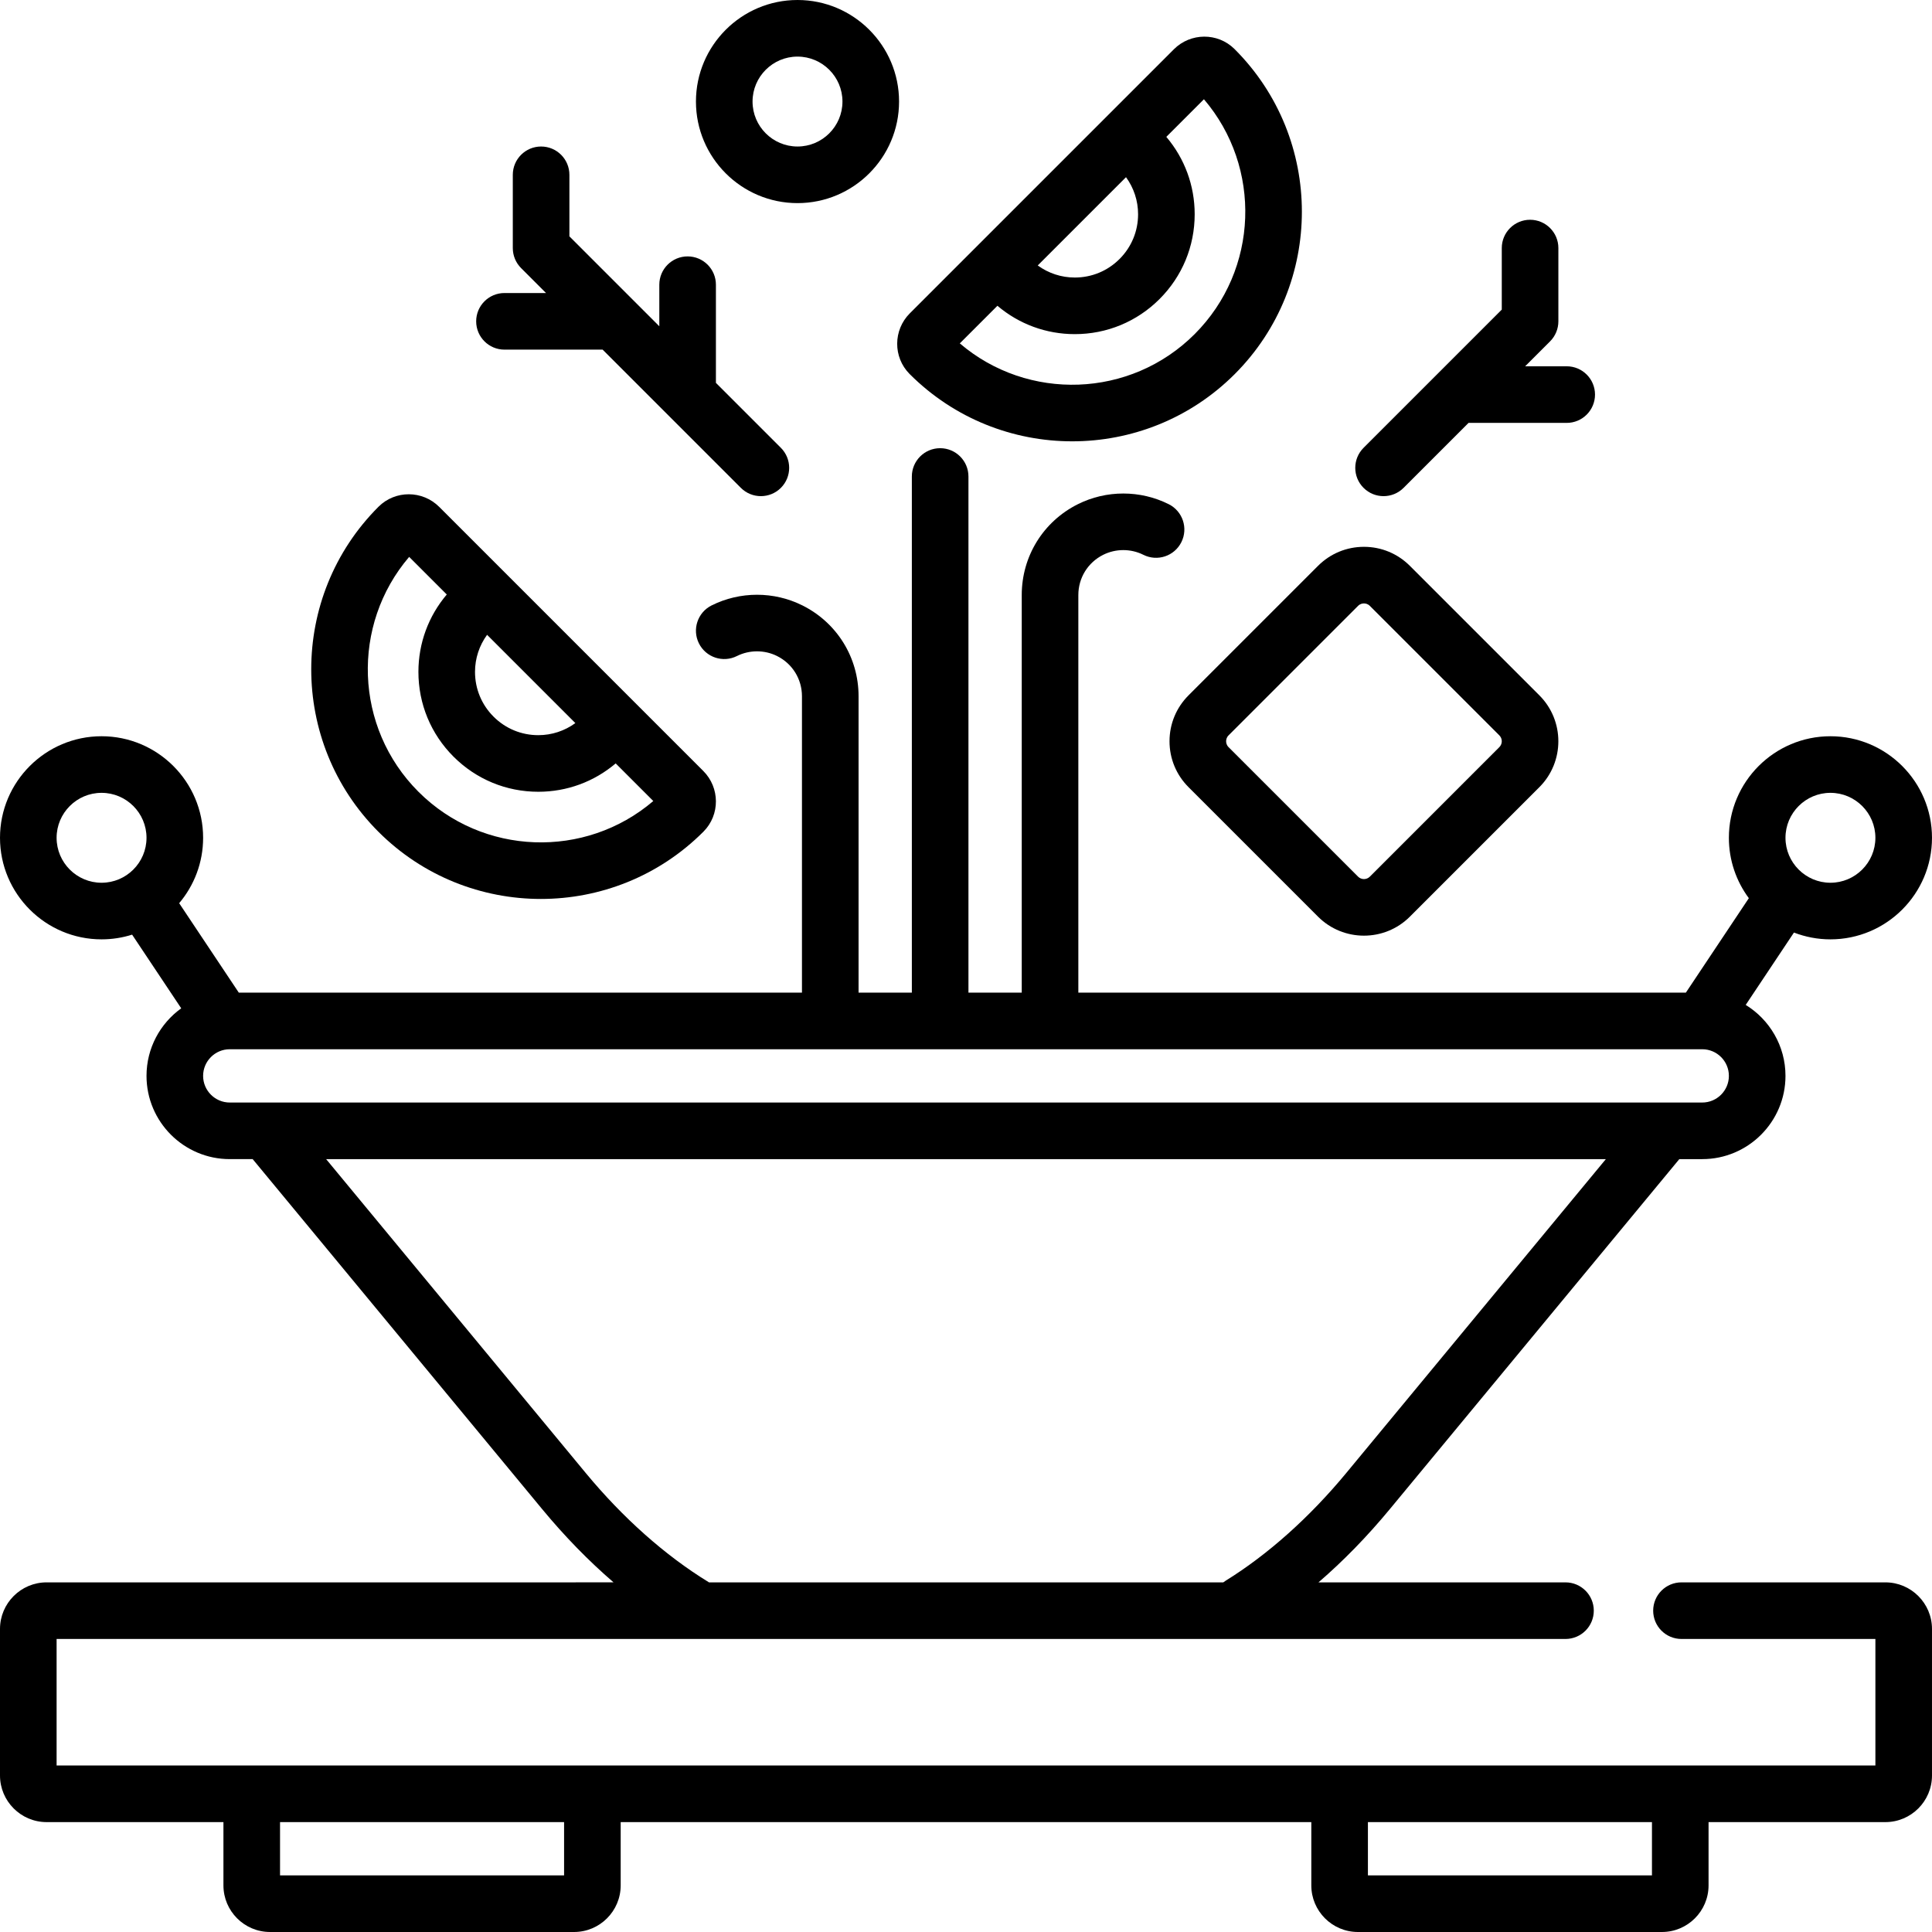 <?xml version="1.0" encoding="iso-8859-1"?>
<!-- Generator: Adobe Illustrator 19.0.0, SVG Export Plug-In . SVG Version: 6.00 Build 0)  -->
<svg version="1.1" id="Capa_1" xmlns="http://www.w3.org/2000/svg" xmlns:xlink="http://www.w3.org/1999/xlink" x="0px" y="0px"
	 viewBox="0 0 512.001 512.001" style="enable-background:new 0 0 512.001 512.001;" xml:space="preserve">
<g>
	<g>
		<g>
			<path d="M309.935,196.442c0,4.597,1.791,8.918,5.04,12.166l34.32,34.321c3.354,3.354,7.761,5.031,12.167,5.031
				s8.813-1.678,12.167-5.031l34.32-34.32c6.708-6.709,6.708-17.624,0-24.335l-34.32-34.318c-3.249-3.25-7.57-5.041-12.167-5.041
				s-8.917,1.79-12.168,5.04l-34.319,34.319C311.725,187.525,309.935,191.846,309.935,196.442z M325.582,194.882l34.319-34.319
				c0.534-0.535,1.144-0.647,1.561-0.647s1.025,0.112,1.56,0.647l34.32,34.318c0.86,0.86,0.86,2.261,0,3.121l-34.32,34.32
				c-0.859,0.862-2.261,0.86-3.12,0.001l-34.32-34.321c-0.534-0.534-0.646-1.143-0.646-1.56S325.047,195.416,325.582,194.882z"/>
			<path d="M366.659,131.484c1.919,0,3.839-0.732,5.304-2.196l17.218-17.218h26.014c4.143,0,7.5-3.357,7.5-7.5s-3.357-7.5-7.5-7.5
				h-11.014l6.61-6.61c1.406-1.408,2.196-3.315,2.196-5.304V65.742c0-4.143-3.357-7.5-7.5-7.5s-7.5,3.357-7.5,7.5V82.05
				L380.77,99.267l-19.414,19.414c-2.929,2.929-2.929,7.677,0,10.607C362.821,130.752,364.74,131.484,366.659,131.484z"/>
			<path d="M133.691,92.655h26.014l36.632,36.632c1.464,1.464,3.384,2.196,5.303,2.196s3.839-0.732,5.303-2.196
				c2.929-2.929,2.929-7.677,0-10.607l-17.217-17.217V75.449c0-4.143-3.358-7.5-7.5-7.5c-4.142,0-7.5,3.357-7.5,7.5v11.015
				l-6.609-6.609c-0.001-0.001-0.002-0.002-0.003-0.003l-17.216-17.216V46.328c0-4.143-3.358-7.5-7.5-7.5
				c-4.142,0-7.5,3.357-7.5,7.5v19.414c0,1.99,0.79,3.897,2.197,5.304l6.61,6.61h-11.014c-4.142,0-7.5,3.357-7.5,7.5
				S129.549,92.656,133.691,92.655z"/>
			<path d="M499.646,419.344H445.61c-4.143,0-7.5,3.357-7.5,7.5s3.357,7.5,7.5,7.5H497v33.535H15v-33.535h399.872
				c4.143,0,7.5-3.357,7.5-7.5s-3.357-7.5-7.5-7.5h-65.458c6.596-5.686,12.922-12.174,18.917-19.423l76.705-92.739h6.075
				c12.164,0,22.061-9.896,22.061-22.061c0-7.945-4.223-14.921-10.541-18.805l12.786-19.18c3.003,1.16,6.261,1.803,9.669,1.803
				c14.841,0,26.914-12.073,26.914-26.914s-12.073-26.914-26.914-26.914s-26.914,12.073-26.914,26.914
				c0,5.99,1.968,11.527,5.29,16.003l-16.688,25.032H285.772V157.688c0-4.542,2.523-8.625,6.586-10.656
				c3.336-1.669,7.319-1.668,10.655,0c3.707,1.852,8.209,0.351,10.063-3.354c1.853-3.705,0.352-8.21-3.354-10.063
				c-7.535-3.769-16.535-3.771-24.072,0c-9.177,4.587-14.878,13.812-14.878,24.072v105.372H256.65V126.276
				c0-4.143-3.358-7.5-7.5-7.5c-4.142,0-7.5,3.357-7.5,7.5V263.06h-14.12v-78.542c0-10.26-5.701-19.484-14.878-24.073
				c-7.537-3.77-16.536-3.769-24.072,0c-3.705,1.852-5.207,6.356-3.355,10.062c1.853,3.706,6.356,5.21,10.062,3.354
				c3.336-1.668,7.32-1.668,10.656,0c4.063,2.031,6.586,6.115,6.586,10.657v78.542H63.285l-15.802-23.703
				c3.955-4.686,6.346-10.734,6.346-17.332c0-14.841-12.074-26.914-26.914-26.914C12.075,195.111,0,207.185,0,222.025
				c0,14.84,12.074,26.914,26.914,26.914c2.821,0,5.541-0.438,8.098-1.247l13.015,19.522c-5.565,4.009-9.199,10.539-9.199,17.906
				c0,12.164,9.896,22.061,22.061,22.061h6.074l76.706,92.739c5.99,7.242,12.32,13.728,18.929,19.423H12.354
				C5.542,419.344,0,424.886,0,431.697v38.828c0,6.812,5.542,12.354,12.354,12.354h46.859v16.768
				c0,6.812,5.542,12.354,12.354,12.354h80.568c6.812,0,12.354-5.542,12.354-12.354v-16.768h183.023v16.768
				c0,6.812,5.542,12.354,12.354,12.354h80.568c6.812,0,12.354-5.542,12.354-12.354v-16.768h46.859
				c6.812,0,12.354-5.542,12.354-12.354v-38.828C512,424.886,506.458,419.344,499.646,419.344z M485.086,210.111
				c6.569,0,11.914,5.345,11.914,11.914c0,6.569-5.345,11.914-11.914,11.914c-6.569,0-11.914-5.345-11.914-11.914
				C473.172,215.456,478.517,210.111,485.086,210.111z M26.914,233.939c-6.569,0-11.914-5.344-11.914-11.914
				c0-6.569,5.345-11.914,11.914-11.914s11.914,5.345,11.914,11.914C38.828,228.594,33.483,233.939,26.914,233.939z M60.889,292.182
				c-3.893,0-7.061-3.167-7.061-7.061c0-3.894,3.167-7.061,7.061-7.061h390.223c3.894,0,7.061,3.167,7.061,7.061
				c0,3.894-3.167,7.061-7.061,7.061h-9.578c-0.009,0-0.019,0-0.028,0H60.889z M155.227,390.36l-68.798-83.179H425.57
				l-68.797,83.179c-9.713,11.744-20.756,21.609-31.934,28.529c-0.228,0.141-0.445,0.293-0.652,0.454H187.883
				c-0.045-0.028-0.085-0.061-0.131-0.089C176.326,412.264,165.08,402.274,155.227,390.36z M149.488,497H74.213v-14.121h75.275V497z
				 M437.787,497h-75.275v-14.121h75.275V497z"/>
			<path d="M241.039,99.094c0.019,0.02,0.038,0.038,0.057,0.058c11.87,11.869,27.462,17.805,43.055,17.805
				c15.593,0,31.185-5.936,43.056-17.806c23.739-23.74,23.739-62.369,0-86.109c-0.029-0.029-0.06-0.059-0.089-0.088
				c-4.426-4.359-11.598-4.322-16.024,0.102l-18.149,18.149c-0.009,0.009-0.018,0.018-0.027,0.027l-33.626,33.626
				c-0.013,0.013-0.026,0.026-0.039,0.039L241.11,83.038C236.676,87.473,236.647,94.668,241.039,99.094z M298.405,46.956
				c2.067,2.844,3.199,6.244,3.199,9.826c0,4.479-1.744,8.688-4.912,11.856c-3.167,3.167-7.377,4.911-11.855,4.911
				c-3.582,0-6.983-1.132-9.825-3.2L298.405,46.956z M264.327,81.034c5.729,4.86,12.913,7.515,20.51,7.515
				c8.485,0,16.463-3.305,22.462-9.305c6.001-6,9.306-13.978,9.306-22.463c0-7.596-2.656-14.781-7.516-20.51l9.968-9.968
				c15.393,18.01,14.573,45.208-2.457,62.239c-17.03,17.032-44.229,17.853-62.24,2.458L264.327,81.034z"/>
			<path d="M143.338,238.232c15.592,0,31.185-5.935,43.055-17.804c0.017-0.017,0.033-0.034,0.05-0.051
				c0.004-0.004,0.009-0.009,0.013-0.013c4.386-4.427,4.355-11.617-0.077-16.05l-18.146-18.146c-0.01-0.01-0.021-0.021-0.031-0.031
				l-33.623-33.624c-0.013-0.013-0.026-0.026-0.039-0.039l-18.143-18.143h-0.001c-4.435-4.435-11.631-4.461-16.057-0.067
				c-0.019,0.018-0.037,0.035-0.054,0.053c-23.741,23.741-23.741,62.37,0,86.111C112.153,232.298,127.746,238.232,143.338,238.232z
				 M129.083,168.234l23.393,23.394c-2.843,2.067-6.243,3.2-9.825,3.2c-4.479,0-8.689-1.744-11.856-4.912
				c-3.167-3.166-4.911-7.377-4.911-11.855C125.884,174.477,127.017,171.076,129.083,168.234z M108.432,147.582l9.968,9.968
				c-4.86,5.728-7.516,12.913-7.516,20.51c0,8.485,3.305,16.463,9.305,22.462c6,6.001,13.978,9.306,22.463,9.306
				c7.597,0,14.782-2.656,20.51-7.515l9.968,9.968c-18.008,15.394-45.207,14.575-62.239-2.458
				C93.858,192.79,93.039,165.592,108.432,147.582z"/>
			<path d="M211.348,53.828c14.84,0,26.914-12.073,26.914-26.914S226.188,0,211.348,0c-14.84,0-26.914,12.073-26.914,26.914
				S196.507,53.828,211.348,53.828z M211.348,15c6.569,0,11.914,5.345,11.914,11.914c0,6.569-5.345,11.914-11.914,11.914
				c-6.569,0-11.914-5.345-11.914-11.914C199.434,20.345,204.778,15,211.348,15z"/>
		</g>
	</g>
</g>
<g>
</g>
<g>
</g>
<g>
</g>
<g>
</g>
<g>
</g>
<g>
</g>
<g>
</g>
<g>
</g>
<g>
</g>
<g>
</g>
<g>
</g>
<g>
</g>
<g>
</g>
<g>
</g>
<g>
</g>
</svg>
